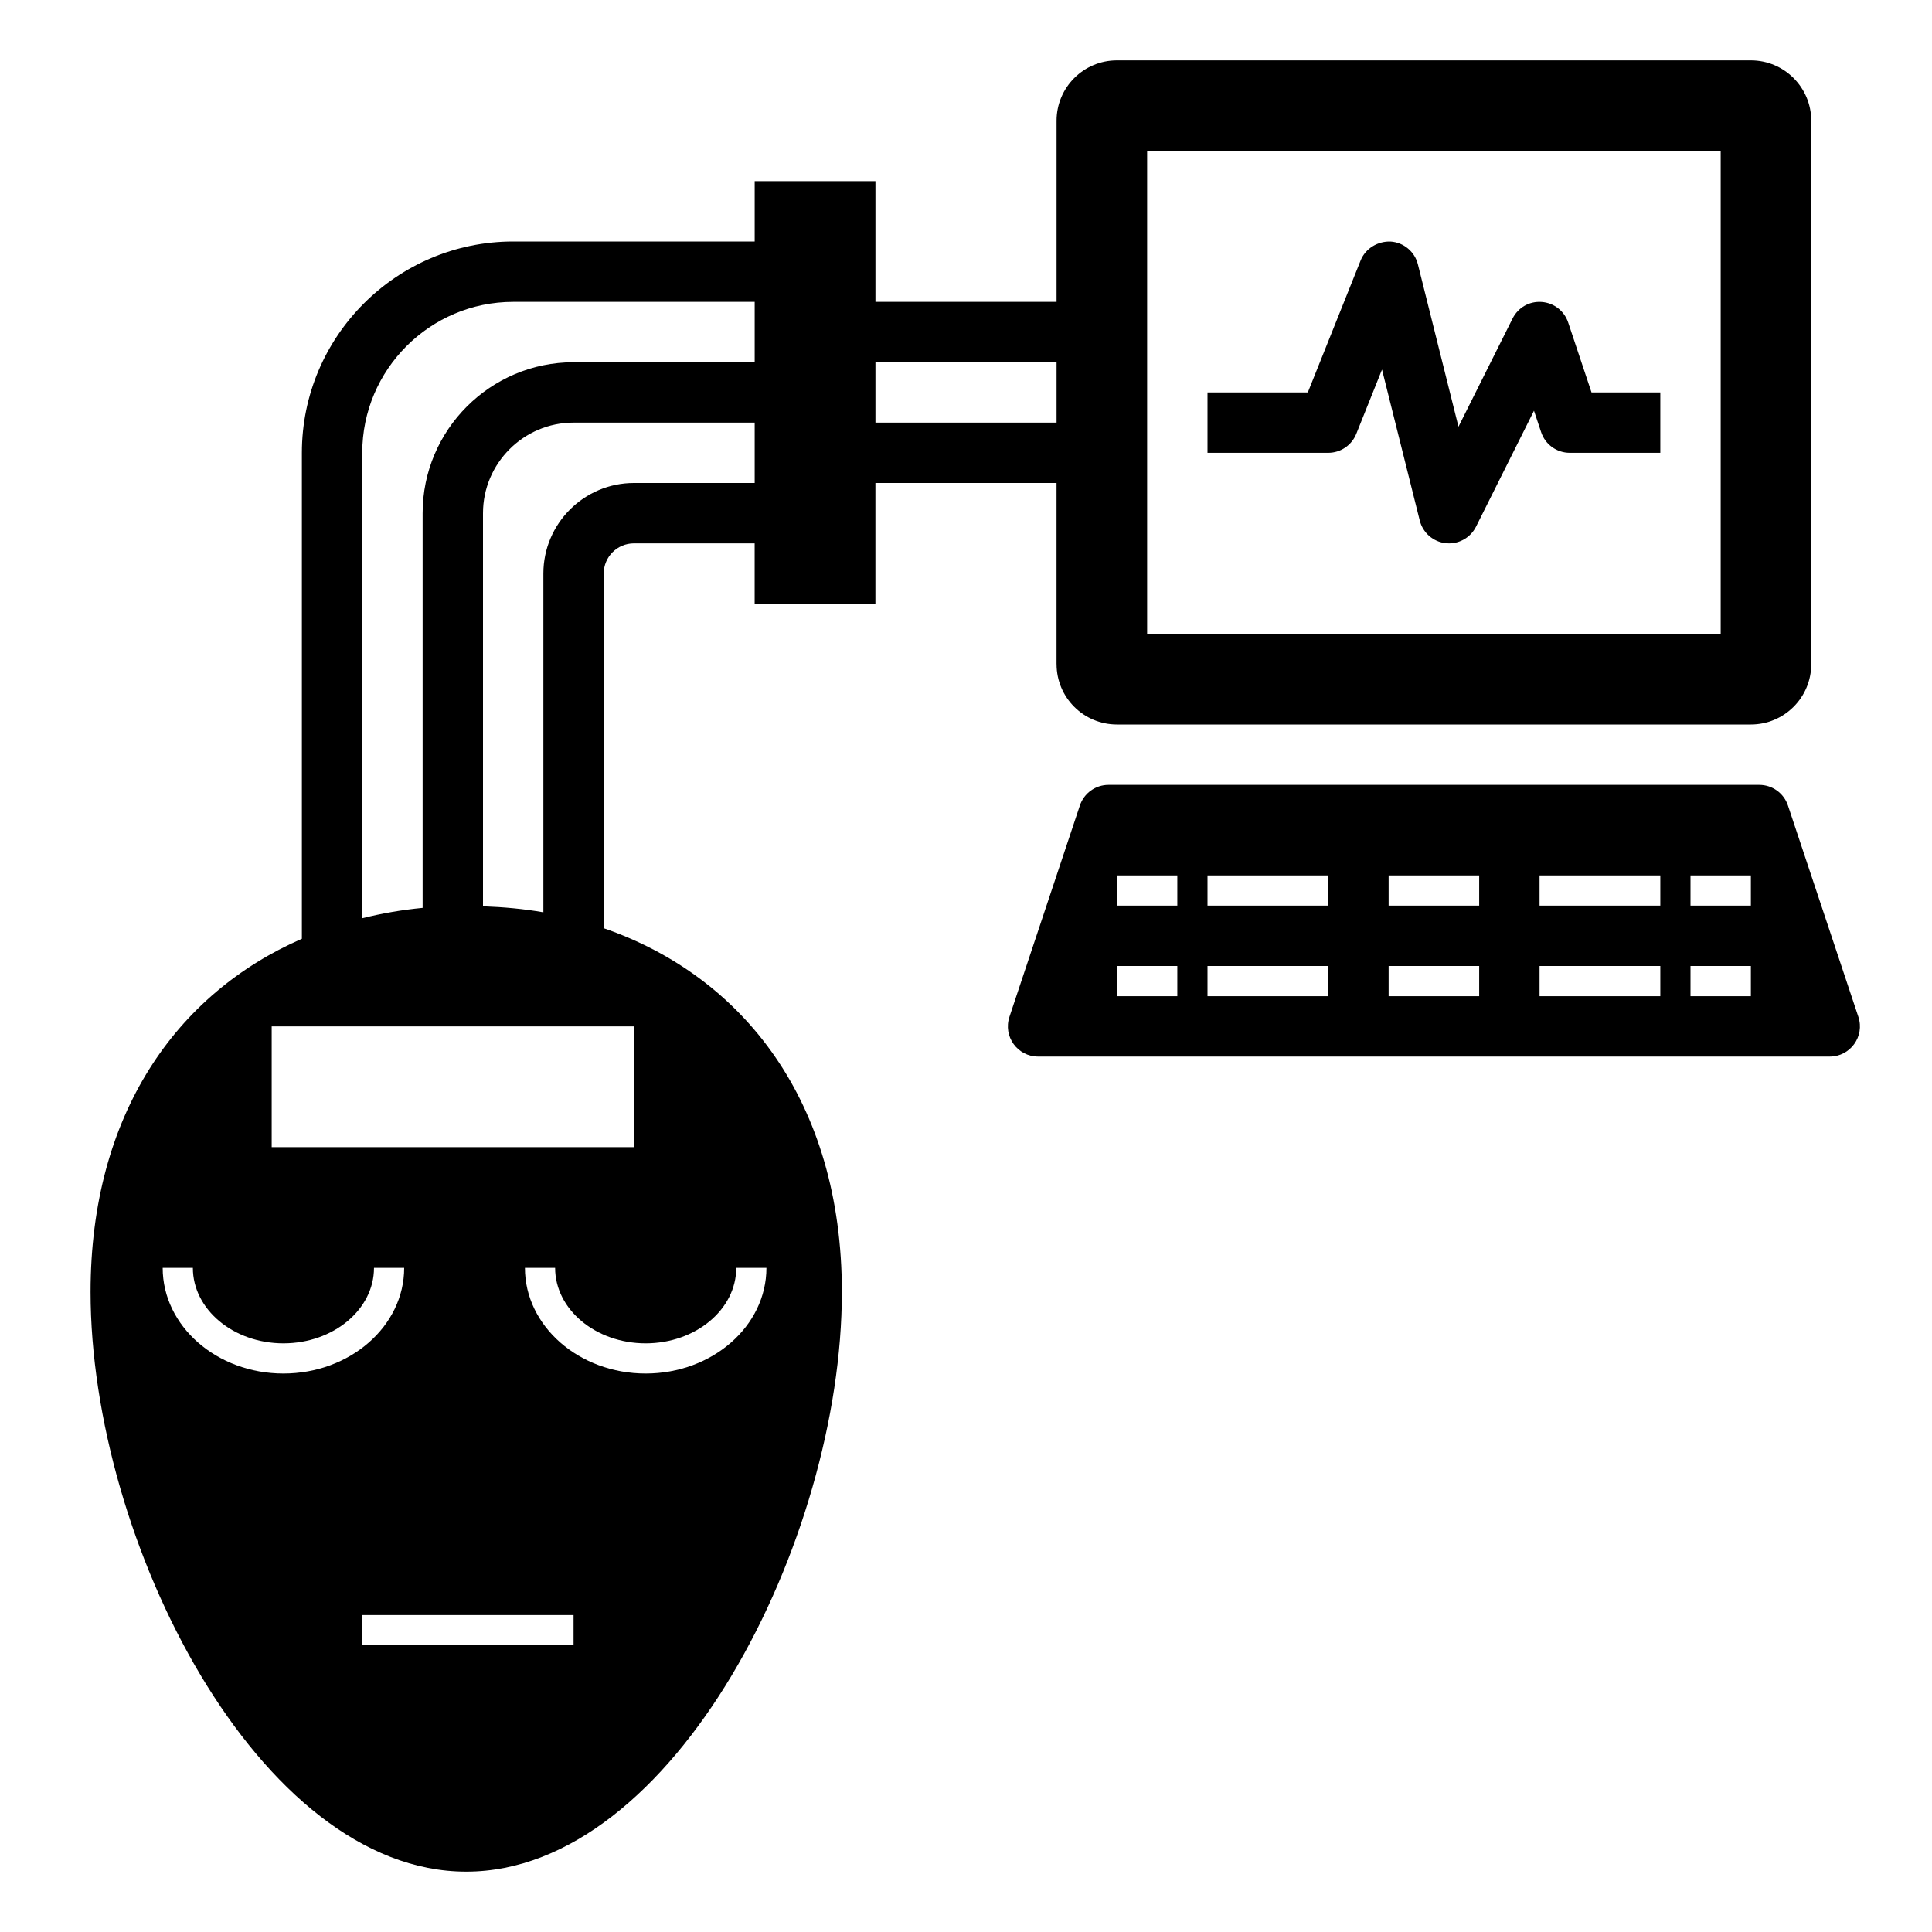 <?xml version="1.0" ?><svg id="Layer_1_1_" style="enable-background:new 0 0 64 64;" version="1.1" viewBox="0 0 64 64" xml:space="preserve" xmlns="http://www.w3.org/2000/svg" xmlns:xlink="http://www.w3.org/1999/xlink"><path d="M51.948,10.684c-0.128-0.384-0.474-0.652-0.877-0.681c-0.414-0.031-0.785,0.188-0.966,0.55l-1.791,3.582L46.97,8.758  c-0.104-0.421-0.47-0.727-0.902-0.756c-0.424-0.017-0.834,0.224-0.996,0.627L43.323,13H40v2h4c0.409,0,0.776-0.249,0.929-0.629  l0.852-2.128l1.25,4.999c0.102,0.406,0.444,0.706,0.86,0.752C47.928,17.998,47.964,18,48,18c0.376,0,0.724-0.212,0.895-0.553  l1.92-3.841l0.237,0.71C51.188,14.725,51.569,15,52,15h3v-2h-2.279L51.948,10.684z"/><path d="M59.228,26.684C59.092,26.275,58.71,26,58.279,26H36.721c-0.43,0-0.813,0.275-0.949,0.684l-2.333,7  C33.223,34.331,33.705,35,34.387,35h26.225c0.683,0,1.165-0.669,0.949-1.316L59.228,26.684z M39,33h-2v-1h2V33z M39,30h-2v-1h2V30z   M44,33h-4v-1h4V33z M44,30h-4v-1h4V30z M49,33h-3v-1h3V33z M49,30h-3v-1h3V30z M55,33h-4v-1h4V33z M55,30h-4v-1h4V30z M58,33h-2v-1  h2V33z M58,30h-2v-1h2V30z"/><path d="M35,22c0,1.105,0.895,2,2,2h21c1.105,0,2-0.895,2-2V4c0-1.105-0.895-2-2-2H37c-1.105,0-2,0.895-2,2v6h-6V6h-4v2h-8  c-3.859,0-7,3.141-7,7v16.098C5.86,32.902,3,36.899,3,42.8C3,51.047,8.572,62,15.444,62s12.444-10.953,12.444-19.2  c0-6.316-3.272-10.455-7.889-12.052V19c0-0.552,0.448-1,1-1h4v2h4v-4h6V22z M38,5h19v16H38V5z M9.389,45.5c-2.206,0-4-1.57-4-3.5h1  c0,1.379,1.346,2.5,3,2.5s3-1.121,3-2.5h1C13.389,43.93,11.595,45.5,9.389,45.5z M19,54.5h-7v-1h7V54.5z M24.389,42h1  c0,1.93-1.794,3.5-4,3.5s-4-1.57-4-3.5h1c0,1.379,1.346,2.5,3,2.5S24.389,43.379,24.389,42z M21,34v4H9v-4H21z M25,16h-4  c-1.654,0-3,1.346-3,3v11.222c-0.648-0.115-1.319-0.174-2-0.199V17c0-1.654,1.346-3,3-3h6V16z M25,12h-6c-2.757,0-5,2.243-5,5  v13.075c-0.686,0.066-1.353,0.182-2,0.343V15c0-2.757,2.243-5,5-5h8V12z M29,14v-2h6v2H29z"/></svg>